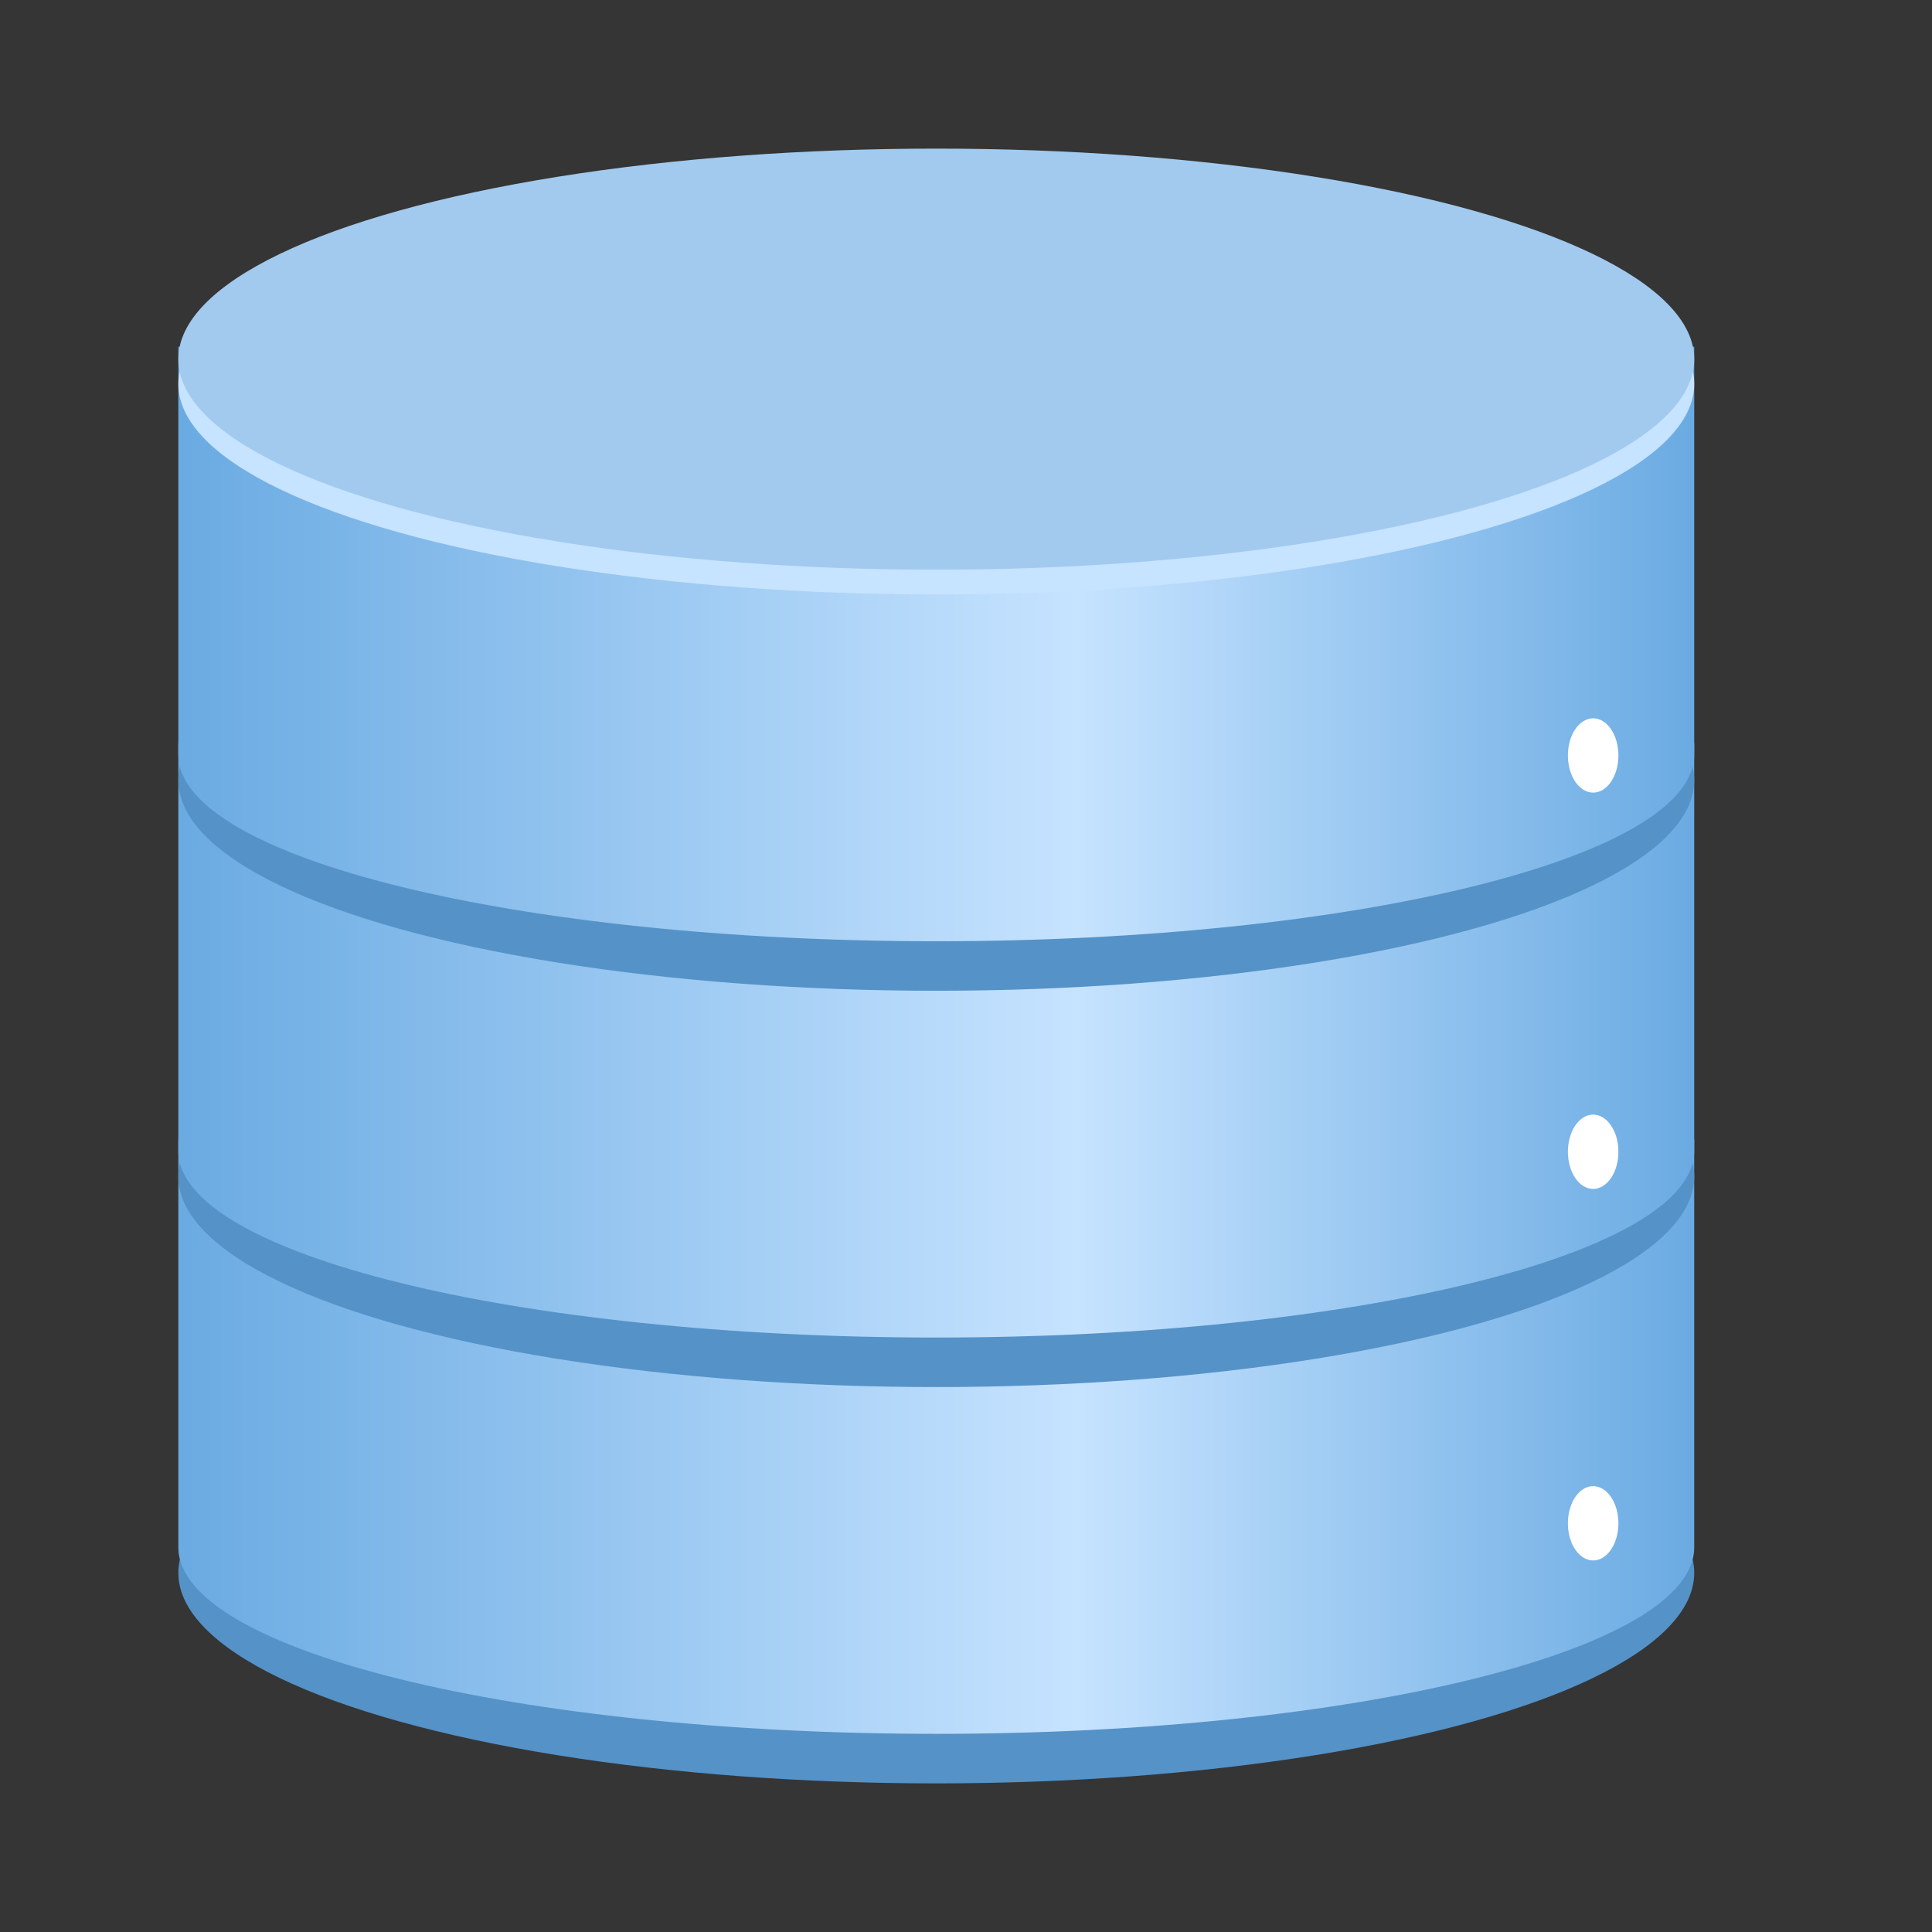 <svg xmlns="http://www.w3.org/2000/svg" xmlns:xlink="http://www.w3.org/1999/xlink" fill="none" version="1.1" width="65" height="65" viewBox="0 0 65 65"><rect x="0" y="0" width="65" height="65" fill="#333333" stroke="none"/><defs><linearGradient x1="1" y1="0.5" x2="0" y2="0.5" id="master_svg0_295_27880"><stop offset="0%" stop-color="#69AAE2" stop-opacity="1"/><stop offset="40.857%" stop-color="#C6E3FF" stop-opacity="1"/><stop offset="100%" stop-color="#69AAE2" stop-opacity="1"/></linearGradient><linearGradient x1="1" y1="0.5" x2="0" y2="0.5" id="master_svg1_295_27880"><stop offset="0%" stop-color="#69AAE2" stop-opacity="1"/><stop offset="40.857%" stop-color="#C6E3FF" stop-opacity="1"/><stop offset="100%" stop-color="#69AAE2" stop-opacity="1"/></linearGradient><linearGradient x1="1" y1="0.5" x2="0" y2="0.5" id="master_svg2_295_27880"><stop offset="0%" stop-color="#69AAE2" stop-opacity="1"/><stop offset="40.857%" stop-color="#C6E3FF" stop-opacity="1"/><stop offset="100%" stop-color="#69AAE2" stop-opacity="1"/></linearGradient></defs><g><g><rect x="0" y="0" width="65" height="65" rx="0" fill="#FFFFFF" fill-opacity="0.01"/></g><g><g><g><ellipse cx="31.5" cy="52.917" rx="25.5" ry="7.083" fill="#5592C7" fill-opacity="1"/></g><g><path d="M57,38.333L6,38.333L6,52.059C6,55.524,17.417,58.333,31.5,58.333C45.583,58.333,57,55.524,57,52.059L57,38.333Z" fill-rule="evenodd" fill="url(#master_svg0_295_27880)" fill-opacity="1"/></g><g><ellipse cx="31.5" cy="39.583" rx="25.5" ry="7.083" fill="#5592C7" fill-opacity="1"/></g></g><g><g><path d="M57,25L6,25L6,38.726C6,42.191,17.417,45,31.5,45C45.583,45,57,42.191,57,38.726L57,25Z" fill-rule="evenodd" fill="url(#master_svg1_295_27880)" fill-opacity="1"/></g><g><ellipse cx="31.5" cy="26.25" rx="25.5" ry="7.083" fill="#5592C7" fill-opacity="1"/></g></g><g><path d="M57,11.667L6,11.667L6,25.392C6,28.857,17.417,31.667,31.5,31.667C45.583,31.667,57,28.857,57,25.392L57,11.667Z" fill-rule="evenodd" fill="url(#master_svg2_295_27880)" fill-opacity="1"/></g><g><ellipse cx="31.5" cy="12.917" rx="25.5" ry="7.083" fill="#C6E3FF" fill-opacity="1"/></g><g><ellipse cx="31.5" cy="12.083" rx="25.5" ry="7.083" fill="#A1CAEE" fill-opacity="1"/></g><g><ellipse cx="53.6" cy="25.417" rx="0.85" ry="1.25" fill="#FFFFFF" fill-opacity="1"/></g><g><ellipse cx="53.6" cy="38.75" rx="0.85" ry="1.25" fill="#FFFFFF" fill-opacity="1"/></g><g><ellipse cx="53.6" cy="51.25" rx="0.85" ry="1.25" fill="#FFFFFF" fill-opacity="1"/></g></g></g></svg>